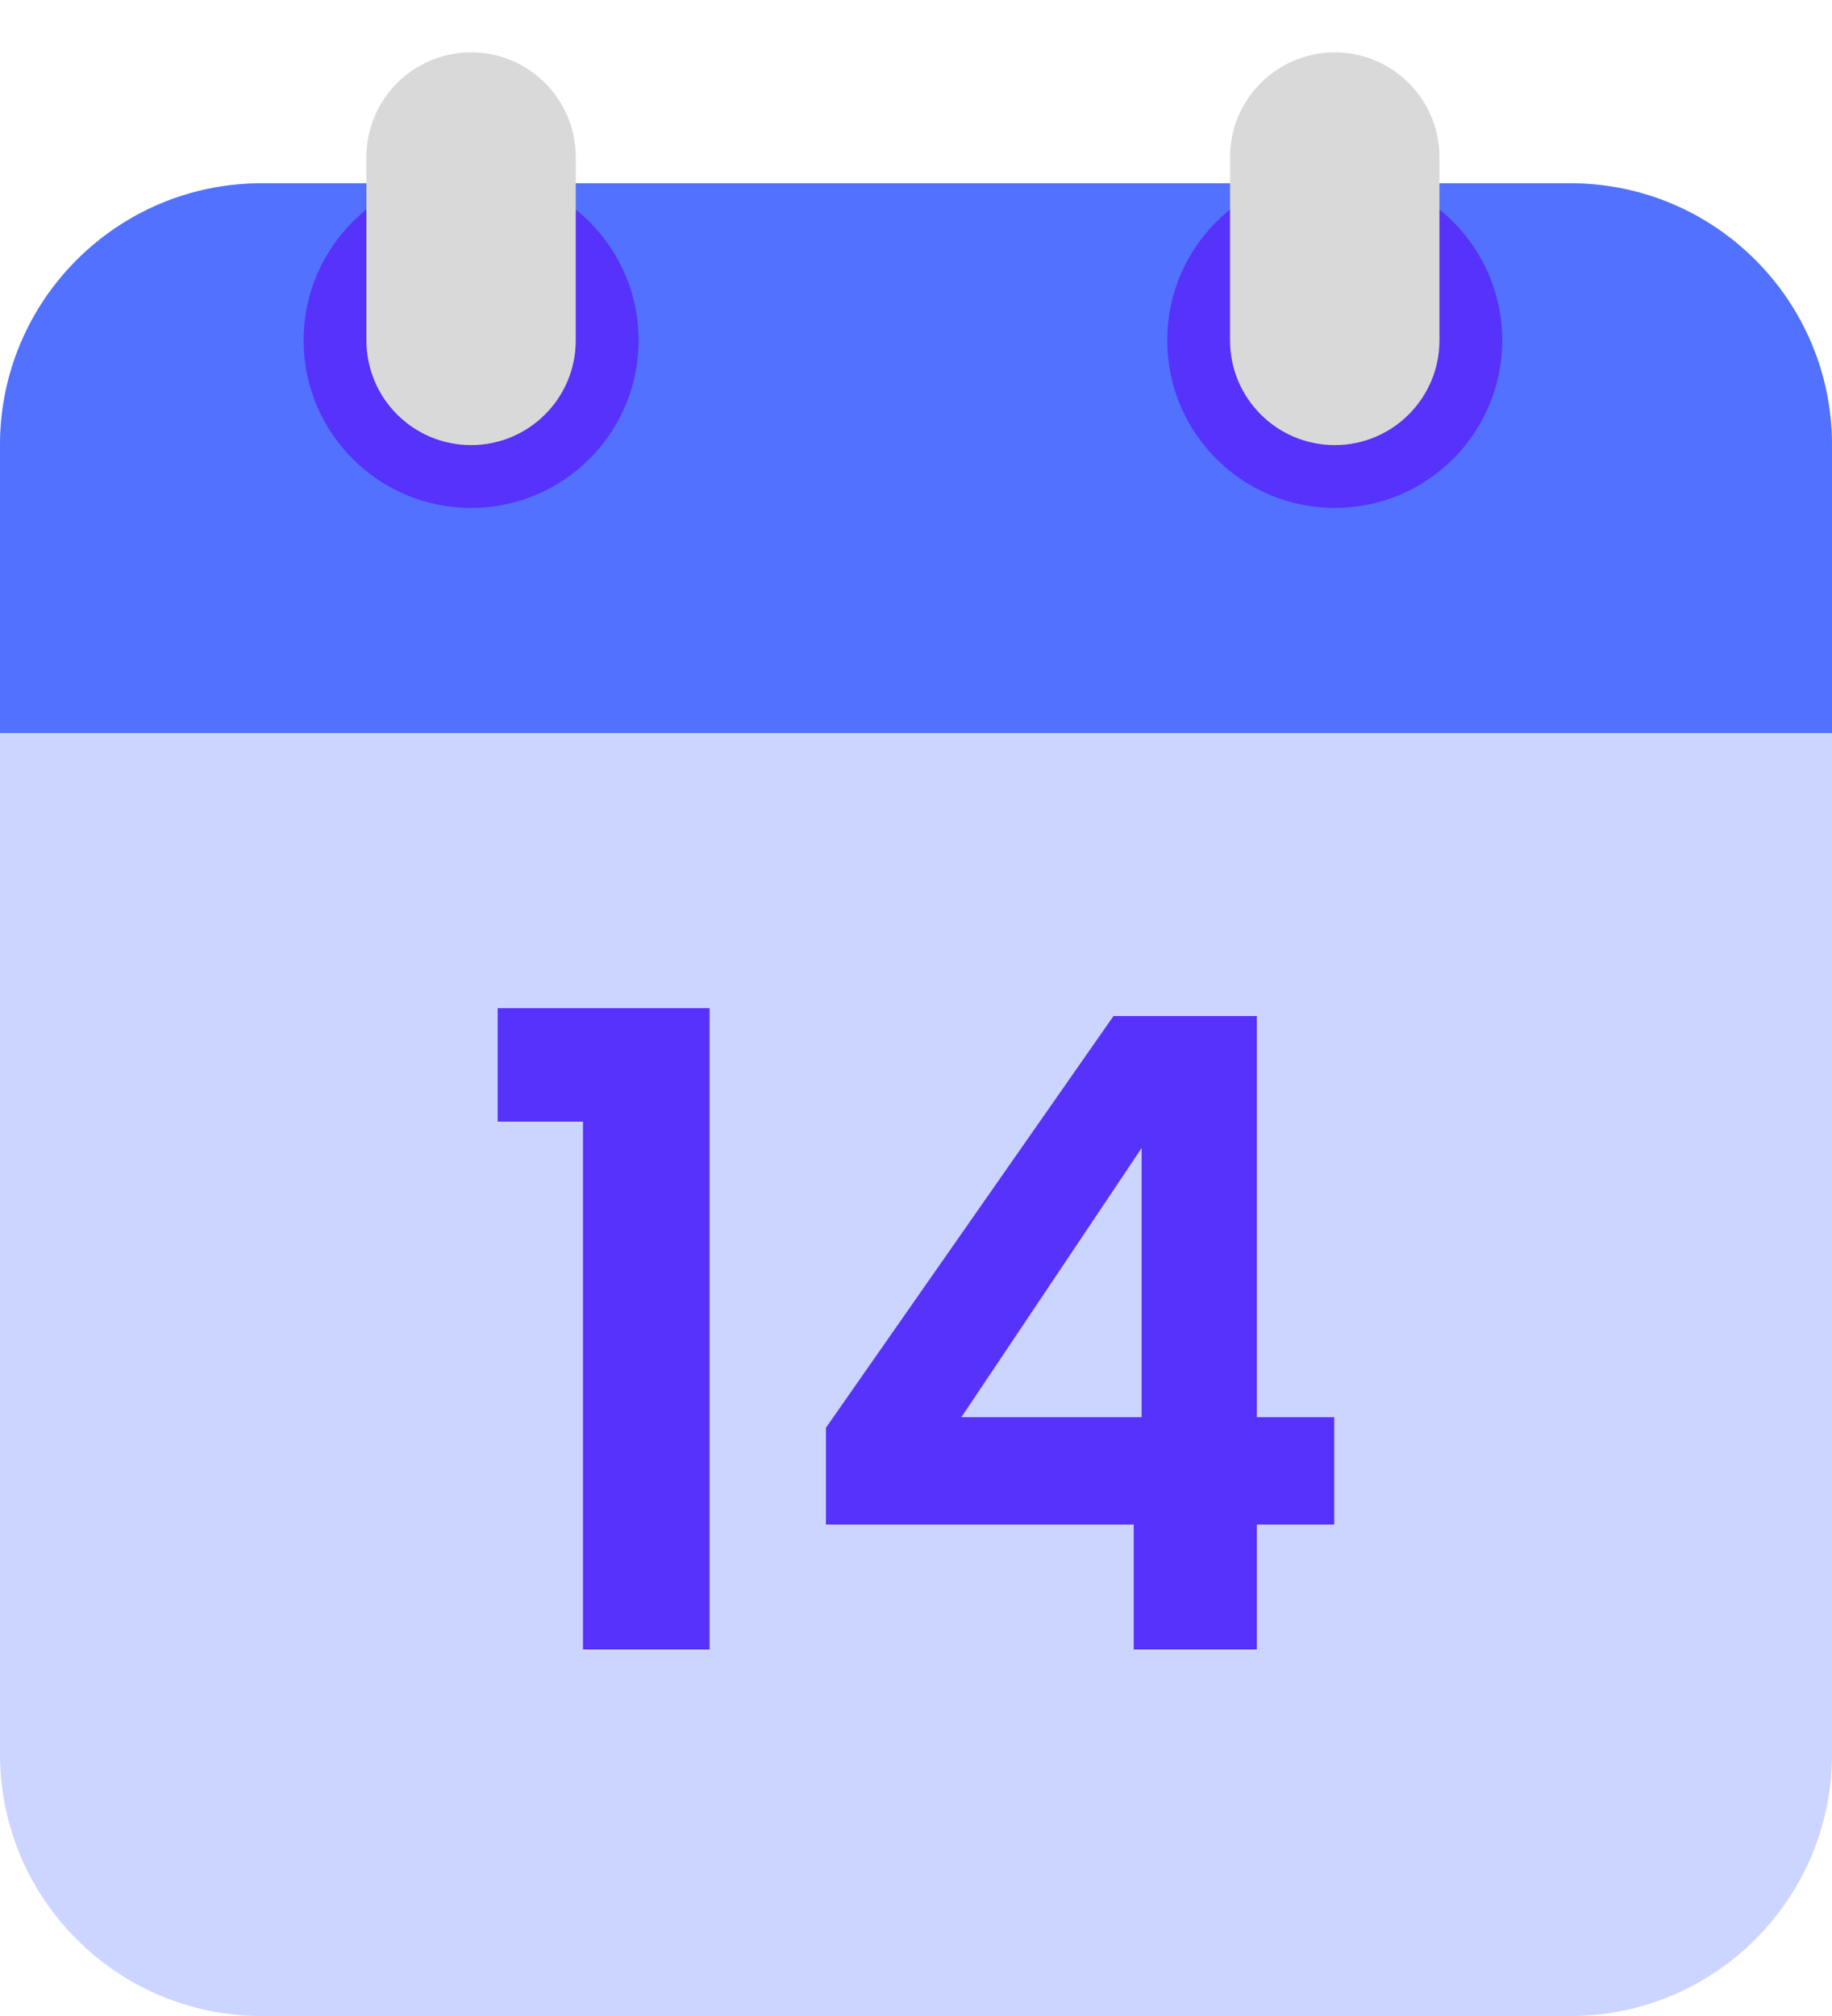 <svg width="50" height="55" viewBox="0 0 50 55" fill="none" xmlns="http://www.w3.org/2000/svg">
<path d="M42.857 5H7.143C3.198 5 0 8.198 0 12.143V47.857C0 51.802 3.198 55 7.143 55H42.857C46.802 55 50 51.802 50 47.857V12.143C50 8.198 46.802 5 42.857 5Z" fill="#5271FF" fill-opacity="0.3"/>
<path d="M0 12.143C0 8.198 3.198 5 7.143 5H42.857C46.802 5 50 8.198 50 12.143V20H0V12.143Z" fill="#5271FF"/>
<path d="M12.857 12.857C14.83 12.857 16.429 11.258 16.429 9.286C16.429 7.313 14.83 5.714 12.857 5.714C10.885 5.714 9.286 7.313 9.286 9.286C9.286 11.258 10.885 12.857 12.857 12.857Z" stroke="#5632FA" stroke-width="2"/>
<path d="M36.429 12.857C38.401 12.857 40 11.258 40 9.286C40 7.313 38.401 5.714 36.429 5.714C34.456 5.714 32.857 7.313 32.857 9.286C32.857 11.258 34.456 12.857 36.429 12.857Z" stroke="#5632FA" stroke-width="2"/>
<path d="M15.714 4.286C15.714 2.708 14.435 1.429 12.857 1.429C11.279 1.429 10 2.708 10 4.286V9.286C10 10.864 11.279 12.143 12.857 12.143C14.435 12.143 15.714 10.864 15.714 9.286V4.286Z" fill="#D9D9D9"/>
<path d="M39.286 4.286C39.286 2.708 38.007 1.429 36.429 1.429C34.851 1.429 33.571 2.708 33.571 4.286V9.286C33.571 10.864 34.851 12.143 36.429 12.143C38.007 12.143 39.286 10.864 39.286 9.286V4.286Z" fill="#D9D9D9"/>
<path d="M13.583 30.6V27.504H19.367V45H15.911V30.6H13.583ZM22.542 41.592V38.952L30.39 27.72H34.302V38.664H36.414V41.592H34.302V45H30.942V41.592H22.542ZM31.158 31.32L26.238 38.664H31.158V31.32Z" fill="#5632FA"/>
</svg>
